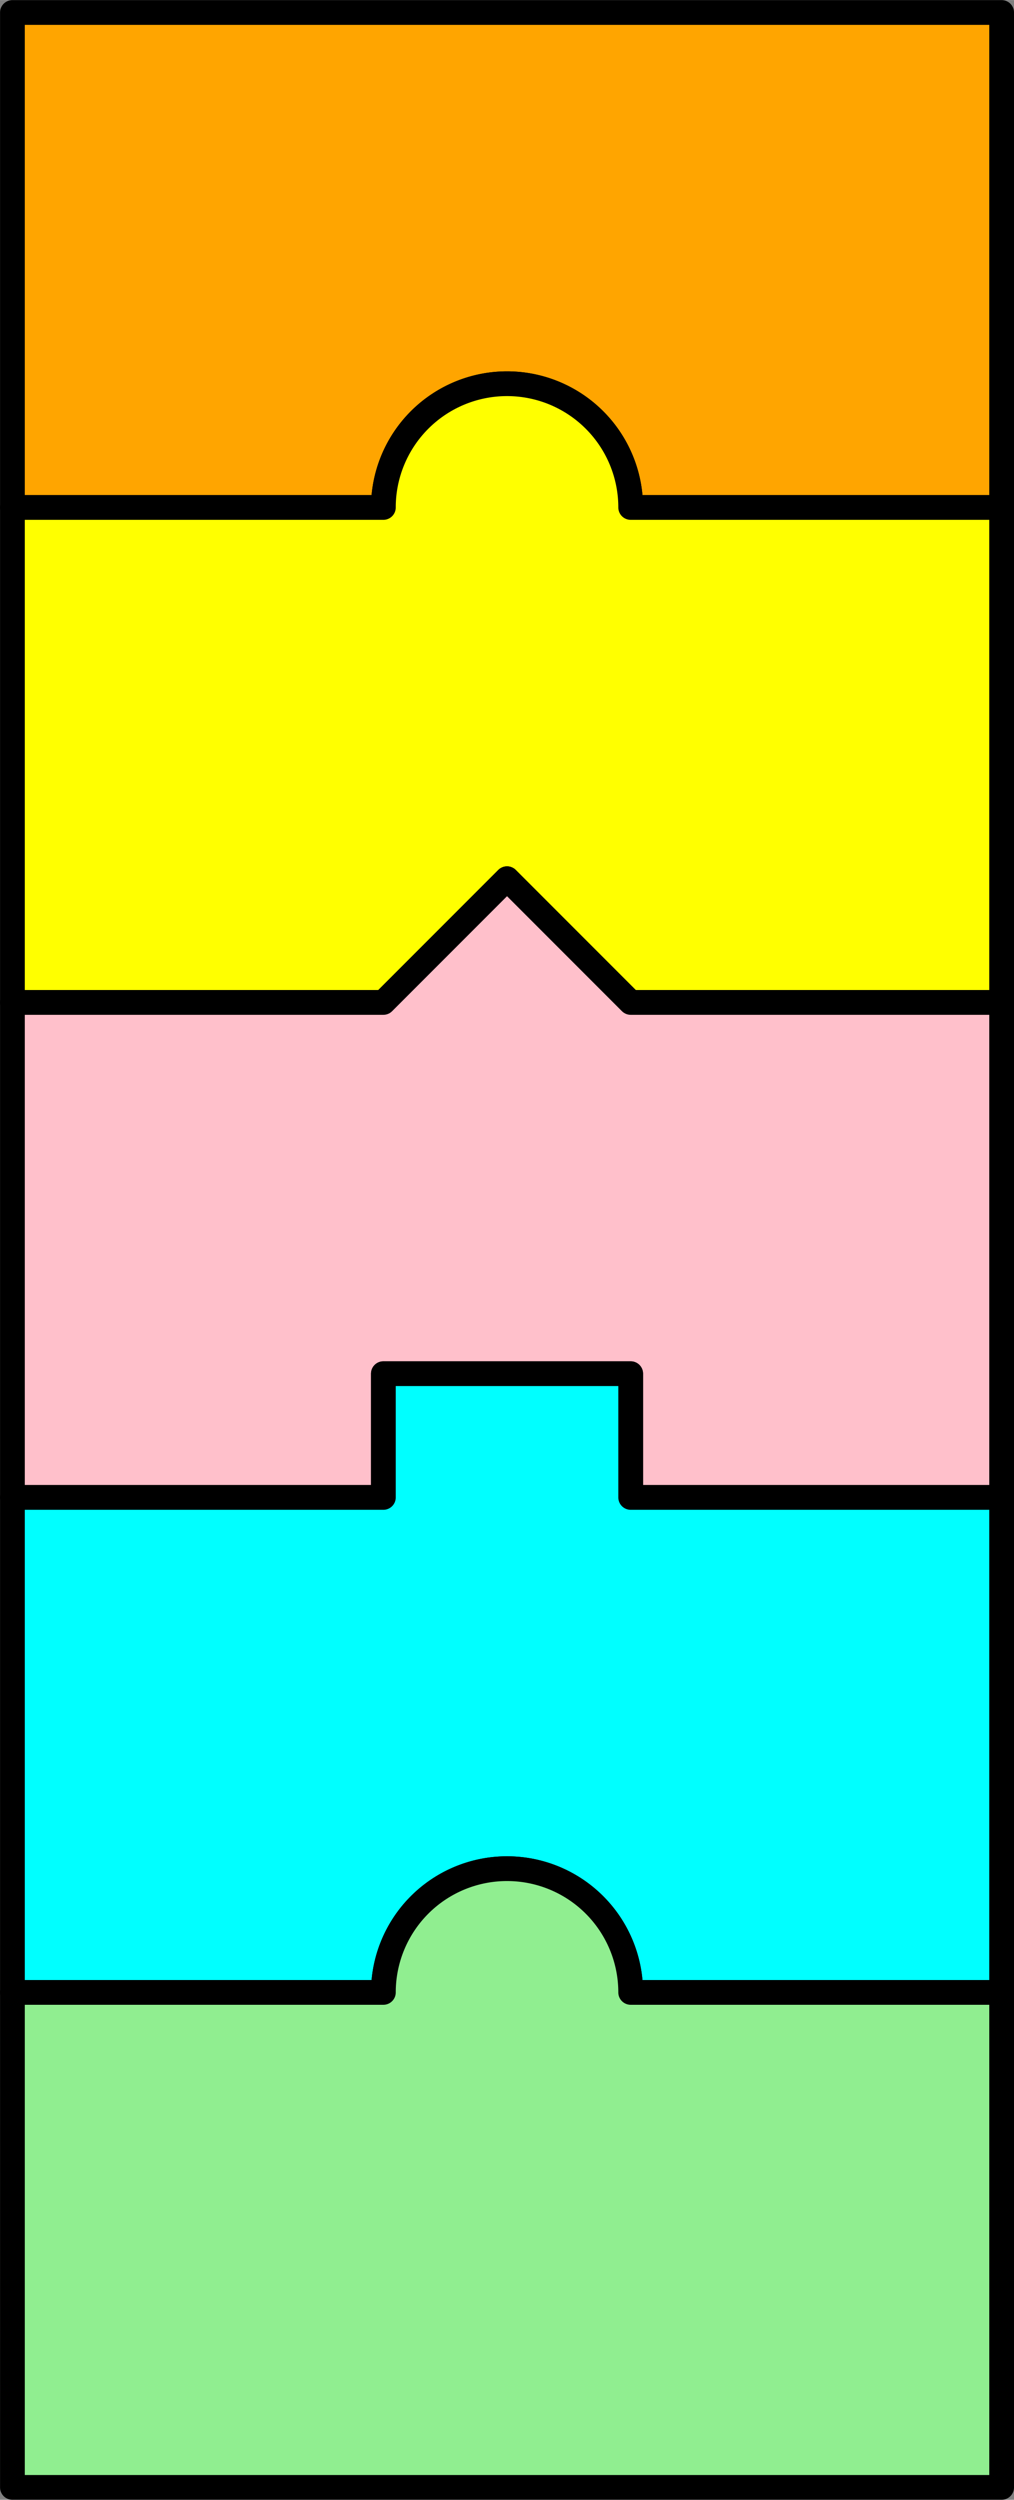 <svg xmlns="http://www.w3.org/2000/svg" width="164px" height="404px" viewBox="-2.01 -82.01 164.01 404.01" vector-effect="non-scaling-stroke"><rect x="-2.01" y="-82.01" width="164.01" height="404.01" fill="#808080" stroke="none"/><path fill="orange" stroke="black" stroke-width="4" stroke-linejoin="round" stroke-linecap="round" stroke-dasharray="none" d="M 0,0 L 60,0 A 20 20 -90 1 1 100 0 L 160,0 L 160,-80 L 0,-80 L 0,0 M 0,80 "/><path fill="yellow" stroke="black" stroke-width="4" stroke-linejoin="round" stroke-linecap="round" stroke-dasharray="none" d="M 0,80 L 60,80 L 80,60 L 100,80 L 160,80 L 160,0 L 100,0 A 20 20 -450 1 0 60 0 L 0,0 L 0,80 M 0,160 "/><path fill="pink" stroke="black" stroke-width="4" stroke-linejoin="round" stroke-linecap="round" stroke-dasharray="none" d="M 0,160 L 60,160 L 60,140 L 100,140 L 100,160 L 160,160 L 160,80 L 100,80 L 80,60 L 60,80 L 0,80 L 0,160 M 0,240 "/><path fill="cyan" stroke="black" stroke-width="4" stroke-linejoin="round" stroke-linecap="round" stroke-dasharray="none" d="M 0,240 L 60,240 A 20 20 -1170 1 1 100 240 L 160,240 L 160,160 L 100,160 L 100,140 L 60,140 L 60,160 L 0,160 L 0,240 M 0,320 "/><path fill="lightgreen" stroke="black" stroke-width="4" stroke-linejoin="round" stroke-linecap="round" stroke-dasharray="none" d="M 0,320 L 160,320 L 160,240 L 100,240 A 20 20 -1530 1 0 60 240 L 0,240 L 0,320 "/></svg>